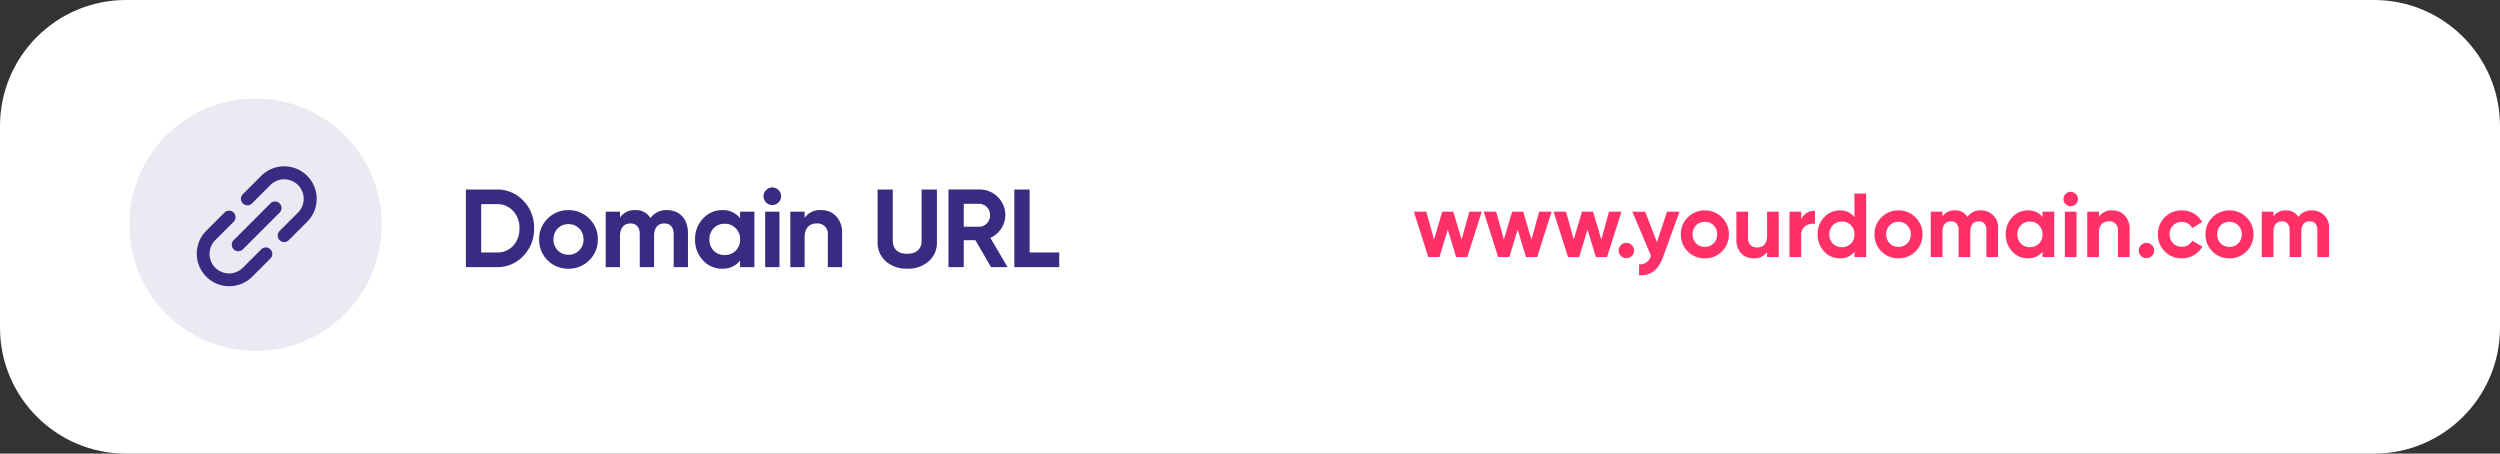 <svg id="Group_20961" data-name="Group 20961" xmlns="http://www.w3.org/2000/svg" width="406.068" height="73.682" viewBox="0 0 406.068 73.682">
  <rect x="0" y="0" width="406.068" height="73.682" fill="#333333" stroke="none"/>
  <g id="Path_28560" data-name="Path 28560" transform="translate(0)" fill="#fff">
    <path d="M 385.601 73.182 L 38.314 73.182 L 20.467 73.182 C 17.771 73.182 15.156 72.654 12.695 71.613 C 10.318 70.607 8.182 69.167 6.348 67.333 C 4.514 65.5 3.075 63.364 2.069 60.986 C 1.028 58.525 0.5 55.91 0.5 53.215 L 0.5 20.467 C 0.5 17.771 1.028 15.156 2.069 12.695 C 3.075 10.318 4.514 8.182 6.348 6.348 C 8.182 4.514 10.318 3.075 12.695 2.069 C 15.156 1.028 17.771 0.5 20.467 0.5 L 385.601 0.5 C 388.296 0.5 390.911 1.028 393.373 2.069 C 395.75 3.075 397.886 4.514 399.719 6.348 C 401.553 8.182 402.993 10.318 403.999 12.695 C 405.04 15.156 405.568 17.771 405.568 20.467 L 405.568 53.215 C 405.568 55.91 405.04 58.525 403.999 60.986 C 402.993 63.364 401.553 65.5 399.719 67.333 C 397.886 69.167 395.75 70.607 393.373 71.613 C 390.911 72.654 388.296 73.182 385.601 73.182 Z" stroke="none"/>
    <path d="M 20.467 1 C 17.839 1 15.289 1.515 12.89 2.529 C 10.572 3.51 8.49 4.914 6.702 6.702 C 4.914 8.49 3.51 10.572 2.529 12.89 C 1.515 15.289 1 17.839 1 20.467 L 1 53.215 C 1 55.843 1.515 58.392 2.529 60.792 C 3.51 63.11 4.914 65.192 6.702 66.98 C 8.49 68.768 10.572 70.172 12.89 71.152 C 15.289 72.167 17.839 72.682 20.467 72.682 L 385.601 72.682 C 388.229 72.682 390.778 72.167 393.178 71.152 C 395.496 70.172 397.578 68.768 399.366 66.98 C 401.154 65.192 402.558 63.11 403.538 60.792 C 404.553 58.392 405.068 55.843 405.068 53.215 L 405.068 20.467 C 405.068 17.839 404.553 15.289 403.538 12.89 C 402.558 10.572 401.154 8.49 399.366 6.702 C 397.578 4.914 395.496 3.51 393.178 2.529 C 390.778 1.515 388.229 1 385.601 1 L 20.467 1 M 20.467 2.288818359375e-05 L 385.601 2.288818359375e-05 C 396.904 2.288818359375e-05 406.068 9.163 406.068 20.467 L 406.068 53.215 C 406.068 64.518 396.904 73.682 385.601 73.682 L 20.467 73.682 C 9.163 73.682 0 64.518 0 53.215 L 0 20.467 C 0 9.163 9.163 2.288818359375e-05 20.467 2.288818359375e-05 Z" stroke="none" fill="#fff"/>
  </g>
  <path id="Path_28559" data-name="Path 28559" d="M1.43-15.476V-2.868H6.437A5.738,5.738,0,0,0,10.76-4.687a6.182,6.182,0,0,0,1.747-4.485,6.182,6.182,0,0,0-1.747-4.485,5.738,5.738,0,0,0-4.323-1.819ZM3.916-5.246V-13.1H6.437A3.452,3.452,0,0,1,9.1-12a3.927,3.927,0,0,1,1.027,2.828A4,4,0,0,1,9.1-6.326,3.5,3.5,0,0,1,6.437-5.246ZM21.476-3.985a4.62,4.62,0,0,0,1.387-3.386,4.58,4.58,0,0,0-1.387-3.368,4.62,4.62,0,0,0-3.386-1.387A4.62,4.62,0,0,0,14.7-10.739a4.564,4.564,0,0,0-1.369,3.368A4.6,4.6,0,0,0,14.7-3.985,4.6,4.6,0,0,0,18.09-2.616,4.6,4.6,0,0,0,21.476-3.985Zm-5.133-1.6a2.475,2.475,0,0,1-.684-1.783,2.475,2.475,0,0,1,.684-1.783,2.362,2.362,0,0,1,1.747-.7,2.362,2.362,0,0,1,1.747.7,2.416,2.416,0,0,1,.7,1.783,2.416,2.416,0,0,1-.7,1.783,2.362,2.362,0,0,1-1.747.7A2.362,2.362,0,0,1,16.343-5.588ZM34.1-12.126a3.046,3.046,0,0,0-2.684,1.3,2.669,2.669,0,0,0-2.45-1.3,2.785,2.785,0,0,0-2.5,1.207v-.955H24.142v9.006h2.323V-7.929c0-1.315.666-2.035,1.693-2.035.955,0,1.513.63,1.513,1.711v5.385h2.323V-7.929c0-1.315.612-2.035,1.675-2.035.955,0,1.513.63,1.513,1.711v5.385h2.323V-8.415C37.506-10.667,36.173-12.126,34.1-12.126Zm11.869,1.315a3.527,3.527,0,0,0-2.936-1.315,4.108,4.108,0,0,0-3.1,1.387,4.785,4.785,0,0,0-1.279,3.368,4.829,4.829,0,0,0,1.279,3.386,4.09,4.09,0,0,0,3.1,1.369,3.527,3.527,0,0,0,2.936-1.315v1.063h2.323v-9.006H45.971ZM41.685-5.534a2.542,2.542,0,0,1-.7-1.837,2.471,2.471,0,0,1,.7-1.819,2.362,2.362,0,0,1,1.783-.72,2.362,2.362,0,0,1,1.783.72,2.415,2.415,0,0,1,.72,1.819,2.484,2.484,0,0,1-.72,1.837,2.416,2.416,0,0,1-1.783.7A2.416,2.416,0,0,1,41.685-5.534Zm9.51-7.421a1.441,1.441,0,0,0,1.441-1.423,1.457,1.457,0,0,0-1.441-1.441,1.453,1.453,0,0,0-1.423,1.441A1.438,1.438,0,0,0,51.195-12.954ZM52.365-2.868v-9.006H50.042v9.006Zm6.772-9.258a2.98,2.98,0,0,0-2.684,1.261v-1.009H54.13v9.006h2.323V-7.731c0-1.495.774-2.233,1.981-2.233a1.668,1.668,0,0,1,1.783,1.855v5.241h2.323V-8.4a3.74,3.74,0,0,0-.973-2.738A3.191,3.191,0,0,0,59.137-12.126Zm13.977,9.51A5.058,5.058,0,0,0,76.59-3.8a4.034,4.034,0,0,0,1.351-3.188v-8.483H75.455v8.285c0,1.315-.738,2.143-2.341,2.143s-2.341-.829-2.341-2.143v-8.285H68.305v8.483A4.034,4.034,0,0,0,69.656-3.8,5.042,5.042,0,0,0,73.114-2.616Zm16.3-.252L86.622-7.623A4.1,4.1,0,0,0,89.054-11.3a4.039,4.039,0,0,0-1.225-2.954,4.05,4.05,0,0,0-2.972-1.225H79.814V-2.868H82.3V-7.245h1.891l2.54,4.377ZM84.857-13.152A1.792,1.792,0,0,1,86.568-11.3a1.808,1.808,0,0,1-1.711,1.873H82.3v-3.728ZM93-15.476H90.513V-2.868h7.294V-5.246H93Z" transform="translate(74.241 46.258)" fill="#3b2a82"/>
  <g id="Group_19888" data-name="Group 19888" transform="translate(21.286 16.374)">
    <circle id="Ellipse_1357" data-name="Ellipse 1357" cx="20.5" cy="20.5" r="20.5" transform="translate(-0.286 -0.374)" fill="#3b2a82" opacity="0.1"/>
    <g id="XMLID_105_" transform="translate(10.643 10.643)">
      <path id="XMLID_106_" d="M10.5,108.706l-2.985,2.985h0a3.166,3.166,0,0,1-4.478-4.478h0l2.985-2.985a1.055,1.055,0,0,0-1.493-1.493l-2.985,2.985h0a5.277,5.277,0,0,0,7.463,7.462h0l2.985-2.985a1.055,1.055,0,0,0-1.493-1.493Z" transform="translate(0 -95.223)" fill="#3b2a82"/>
      <path id="XMLID_107_" d="M114.727,5.31a5.277,5.277,0,0,0-9.008-3.731h0l-2.985,2.985a1.055,1.055,0,1,0,1.493,1.493l2.985-2.985h0a3.166,3.166,0,0,1,4.478,4.478h0L108.7,10.534a1.055,1.055,0,1,0,1.493,1.493l2.985-2.985h0A5.243,5.243,0,0,0,114.727,5.31Z" transform="translate(-95.218 -0.036)" fill="#3b2a82"/>
      <path id="XMLID_108_" d="M81.523,88.985a1.055,1.055,0,0,0,1.493,0l5.97-5.97a1.055,1.055,0,1,0-1.493-1.493l-5.97,5.97A1.055,1.055,0,0,0,81.523,88.985Z" transform="translate(-75.499 -75.502)" fill="#3b2a82"/>
    </g>
  </g>
  <path id="Path_28558" data-name="Path 28558" d="M-174.733-5.176l-1.341-4.539h-1.8l-1.341,4.524-1.253-4.524h-2.019l2.343,7.368h1.813l1.356-4.465,1.356,4.465h1.813l2.343-7.368h-2.019Zm11.347,0-1.341-4.539h-1.8l-1.341,4.524-1.253-4.524h-2.019l2.343,7.368h1.813l1.356-4.465,1.356,4.465h1.813l2.343-7.368h-2.019Zm11.347,0-1.341-4.539h-1.8l-1.341,4.524-1.253-4.524h-2.019l2.343,7.368h1.813l1.356-4.465,1.356,4.465h1.813l2.343-7.368h-2.019Zm4.951,2.653a1.254,1.254,0,0,0,0-1.768,1.254,1.254,0,0,0-1.768,0,1.254,1.254,0,0,0,0,1.768A1.254,1.254,0,0,0-147.087-2.523Zm4.082-2.24-1.916-4.951H-147l3.021,7.132a1.8,1.8,0,0,1-1.93,1.415V.6c1.886.1,3.124-.825,3.89-2.947l2.682-7.368h-2.034Zm10.551,1.5a3.78,3.78,0,0,0,1.135-2.77,3.747,3.747,0,0,0-1.135-2.756,3.78,3.78,0,0,0-2.77-1.135A3.78,3.78,0,0,0-138-8.786a3.734,3.734,0,0,0-1.12,2.756A3.767,3.767,0,0,0-138-3.26a3.767,3.767,0,0,0,2.77,1.12A3.767,3.767,0,0,0-132.454-3.26Zm-4.2-1.312a2.025,2.025,0,0,1-.56-1.459,2.025,2.025,0,0,1,.56-1.459,1.933,1.933,0,0,1,1.429-.575,1.933,1.933,0,0,1,1.429.575,1.977,1.977,0,0,1,.575,1.459,1.977,1.977,0,0,1-.575,1.459A1.933,1.933,0,0,1-135.225-4,1.933,1.933,0,0,1-136.654-4.572Zm11.539-1.164c0,1.223-.634,1.827-1.621,1.827A1.365,1.365,0,0,1-128.2-5.426V-9.715h-1.9v4.524a3.115,3.115,0,0,0,.781,2.24,2.666,2.666,0,0,0,2,.81,2.438,2.438,0,0,0,2.2-1.032v.825h1.9V-9.715h-1.9Zm5.541-3.979h-1.9v7.368h1.9V-5.869a1.69,1.69,0,0,1,.678-1.518,2.214,2.214,0,0,1,1.562-.354V-9.862a2.26,2.26,0,0,0-2.24,1.415Zm8.65.869a2.839,2.839,0,0,0-2.387-1.076,3.392,3.392,0,0,0-2.549,1.135,3.915,3.915,0,0,0-1.046,2.756,3.951,3.951,0,0,0,1.046,2.77,3.378,3.378,0,0,0,2.549,1.12,2.839,2.839,0,0,0,2.387-1.076v.869h1.9V-12.662h-1.9Zm-3.507,4.318a2.08,2.08,0,0,1-.575-1.5,2.022,2.022,0,0,1,.575-1.488,1.988,1.988,0,0,1,1.474-.589,1.933,1.933,0,0,1,1.459.589,2.022,2.022,0,0,1,.575,1.488,2.08,2.08,0,0,1-.575,1.5,1.977,1.977,0,0,1-1.459.575A2.034,2.034,0,0,1-114.432-4.528Zm13.425,1.267a3.78,3.78,0,0,0,1.135-2.77,3.747,3.747,0,0,0-1.135-2.756,3.78,3.78,0,0,0-2.77-1.135,3.78,3.78,0,0,0-2.77,1.135,3.734,3.734,0,0,0-1.12,2.756,3.767,3.767,0,0,0,1.12,2.77,3.767,3.767,0,0,0,2.77,1.12A3.767,3.767,0,0,0-101.007-3.26Zm-4.2-1.312a2.025,2.025,0,0,1-.56-1.459,2.025,2.025,0,0,1,.56-1.459,1.933,1.933,0,0,1,1.429-.575,1.933,1.933,0,0,1,1.429.575,1.977,1.977,0,0,1,.575,1.459,1.977,1.977,0,0,1-.575,1.459A1.933,1.933,0,0,1-103.777-4,1.933,1.933,0,0,1-105.207-4.572Zm14.825-5.349a2.492,2.492,0,0,0-2.2,1.061,2.184,2.184,0,0,0-2-1.061,2.279,2.279,0,0,0-2.048.987v-.781h-1.9v7.368h1.9V-6.487c0-1.076.545-1.665,1.385-1.665.781,0,1.238.516,1.238,1.4v4.406h1.9V-6.487c0-1.076.5-1.665,1.37-1.665.781,0,1.238.516,1.238,1.4v4.406h1.9V-6.885A2.734,2.734,0,0,0-90.382-9.921Zm10.006,1.076a2.886,2.886,0,0,0-2.4-1.076,3.361,3.361,0,0,0-2.535,1.135,3.915,3.915,0,0,0-1.046,2.756,3.951,3.951,0,0,0,1.046,2.77,3.347,3.347,0,0,0,2.535,1.12,2.886,2.886,0,0,0,2.4-1.076v.869h1.9V-9.715h-1.9Zm-3.507,4.318a2.08,2.08,0,0,1-.575-1.5,2.022,2.022,0,0,1,.575-1.488,1.933,1.933,0,0,1,1.459-.589,1.933,1.933,0,0,1,1.459.589,1.976,1.976,0,0,1,.589,1.488,2.032,2.032,0,0,1-.589,1.5,1.977,1.977,0,0,1-1.459.575A1.977,1.977,0,0,1-83.883-4.528Zm8.076-6.071a1.179,1.179,0,0,0,1.179-1.164,1.192,1.192,0,0,0-1.179-1.179,1.189,1.189,0,0,0-1.164,1.179A1.176,1.176,0,0,0-75.808-10.6Zm.958,8.252V-9.715h-1.9v7.368Zm5.836-7.574a2.438,2.438,0,0,0-2.2,1.032v-.825h-1.9v7.368h1.9V-6.325c0-1.223.634-1.827,1.621-1.827A1.365,1.365,0,0,1-68.13-6.635v4.288h1.9V-6.871a3.06,3.06,0,0,0-.8-2.24A2.611,2.611,0,0,0-69.014-9.921Zm6.4,7.4a1.254,1.254,0,0,0,0-1.768,1.254,1.254,0,0,0-1.768,0,1.254,1.254,0,0,0,0,1.768A1.254,1.254,0,0,0-62.619-2.523Zm4.878.383a3.779,3.779,0,0,0,3.33-1.916L-56.061-5a1.817,1.817,0,0,1-1.695.973,1.921,1.921,0,0,1-1.415-.56,2.014,2.014,0,0,1-.56-1.444A1.932,1.932,0,0,1-57.756-8.05a1.822,1.822,0,0,1,1.68.987l1.636-.958a3.669,3.669,0,0,0-3.3-1.9A3.777,3.777,0,0,0-60.526-8.8a3.789,3.789,0,0,0-1.105,2.77,3.789,3.789,0,0,0,1.105,2.77A3.777,3.777,0,0,0-57.741-2.14Zm10.492-1.12a3.78,3.78,0,0,0,1.135-2.77,3.747,3.747,0,0,0-1.135-2.756,3.78,3.78,0,0,0-2.77-1.135,3.78,3.78,0,0,0-2.77,1.135,3.734,3.734,0,0,0-1.12,2.756,3.767,3.767,0,0,0,1.12,2.77,3.767,3.767,0,0,0,2.77,1.12A3.767,3.767,0,0,0-47.249-3.26Zm-4.2-1.312a2.025,2.025,0,0,1-.56-1.459,2.025,2.025,0,0,1,.56-1.459,1.933,1.933,0,0,1,1.429-.575,1.933,1.933,0,0,1,1.429.575,1.977,1.977,0,0,1,.575,1.459,1.977,1.977,0,0,1-.575,1.459A1.933,1.933,0,0,1-50.019-4,1.933,1.933,0,0,1-51.449-4.572Zm14.825-5.349a2.492,2.492,0,0,0-2.2,1.061,2.184,2.184,0,0,0-2-1.061,2.279,2.279,0,0,0-2.048.987v-.781h-1.9v7.368h1.9V-6.487c0-1.076.545-1.665,1.385-1.665.781,0,1.238.516,1.238,1.4v4.406h1.9V-6.487c0-1.076.5-1.665,1.37-1.665.781,0,1.238.516,1.238,1.4v4.406h1.9V-6.885A2.734,2.734,0,0,0-36.624-9.921Z" transform="translate(412.138 44.1)" fill="#ff3067"/>
</svg>
